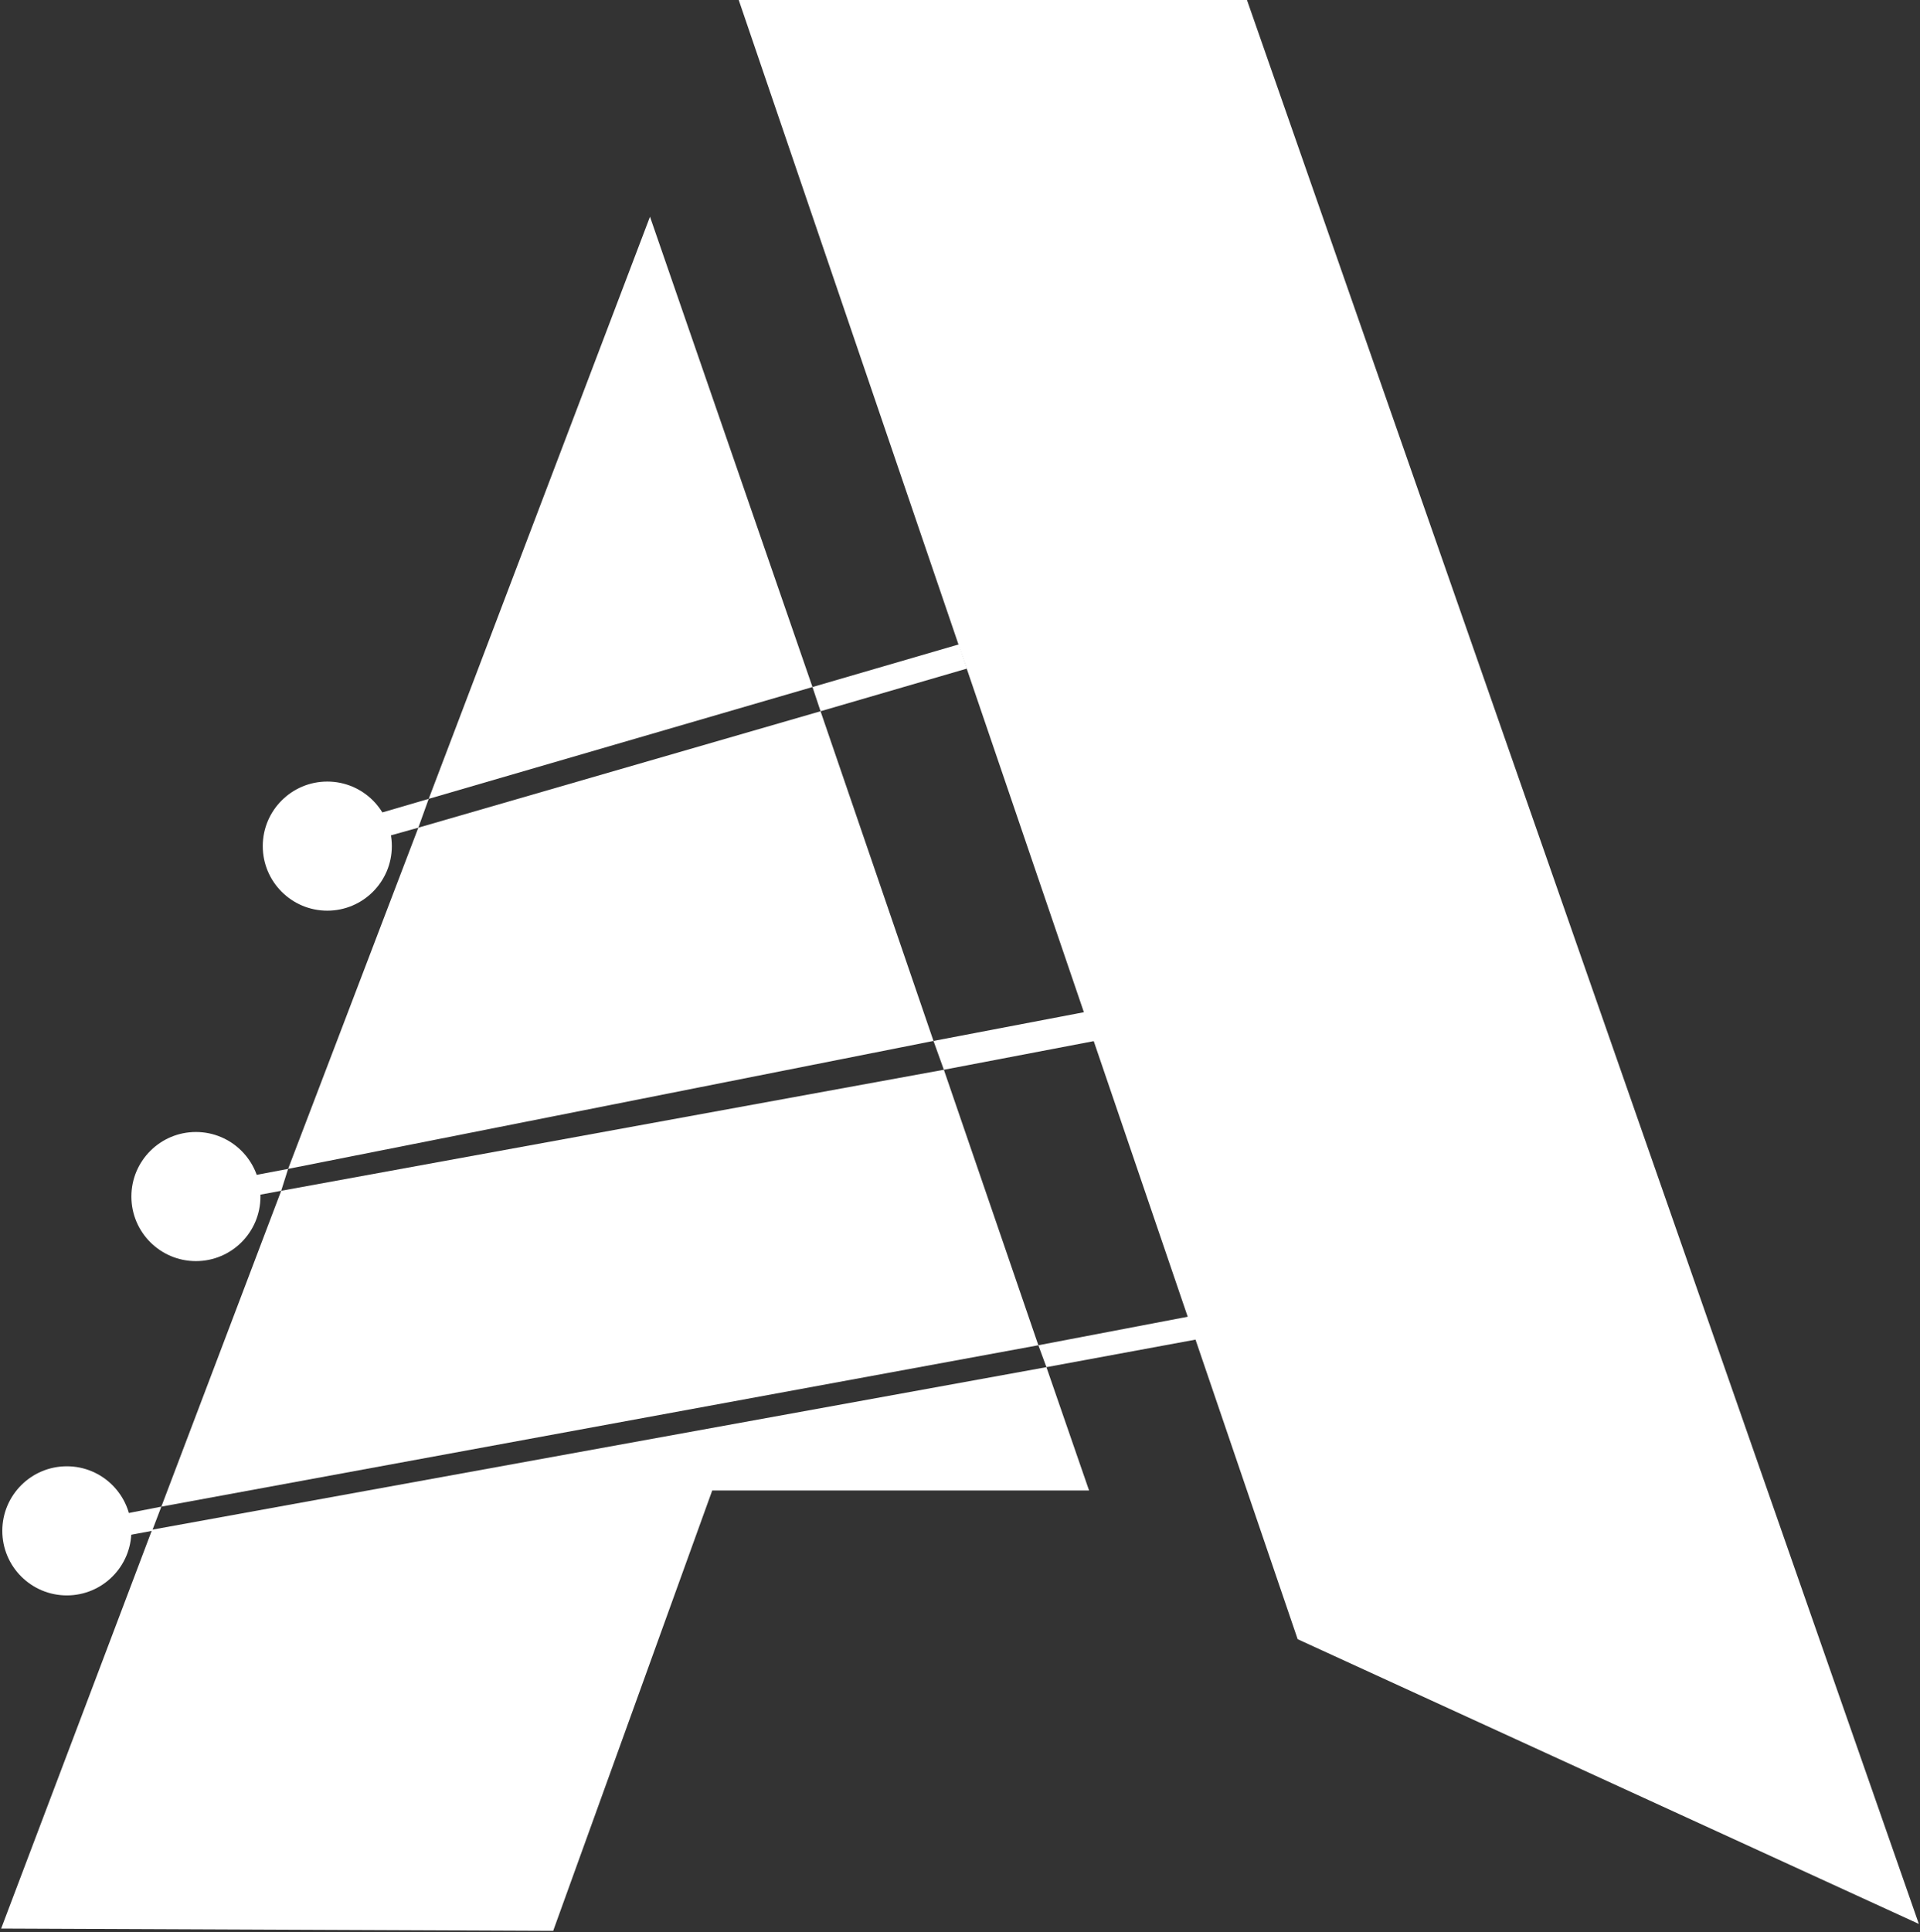 <svg width="833" height="838" viewBox="0 0 833 838" fill="none" xmlns="http://www.w3.org/2000/svg">
<rect x="0" y="0" width="833" height="838" fill="#333333" stroke="none"/>
<path d="M356 308.5L181.5 359L125 507L405 451.5L356 308.5Z" fill="white"/>
<path d="M541 0H320.5L563 711L832.5 834.5L541 0Z" fill="white"/>
<path d="M186 346.5L282 94L352.5 298L186 346.5Z" fill="white"/>
<path d="M70 653.5L122 516.5L409.5 464L450.5 583.5L70 653.5Z" fill="white"/>
<path d="M0.5 836.5L240 837.5L309 646.5H472.5L454 593L66 663.5L0.5 836.5Z" fill="white"/>
<circle cx="29" cy="664" r="28" fill="white"/>
<circle cx="85" cy="519" r="28" fill="white"/>
<circle cx="142" cy="367" r="28" fill="white"/>
<path d="M352.5 298L416 279.5L419.5 290L356 308.5L352.5 298Z" fill="white"/>
<path d="M165.5 352.5L186 346.5L181.5 359L169 362.5L165.5 352.5Z" fill="white"/>
<path d="M405 451.5L470.5 439L475 451.5L409.5 464L405 451.5Z" fill="white"/>
<path d="M106.5 510.5L125 507L122 516.5L108.5 519L106.5 510.5Z" fill="white"/>
<path d="M49.5 657.5L70 653.5L66 664L52.5 666.5L49.5 657.5Z" fill="white"/>
<path d="M450.5 583.5L516 571L519 581L454 593L450.5 583.5Z" fill="white"/>
</svg>
